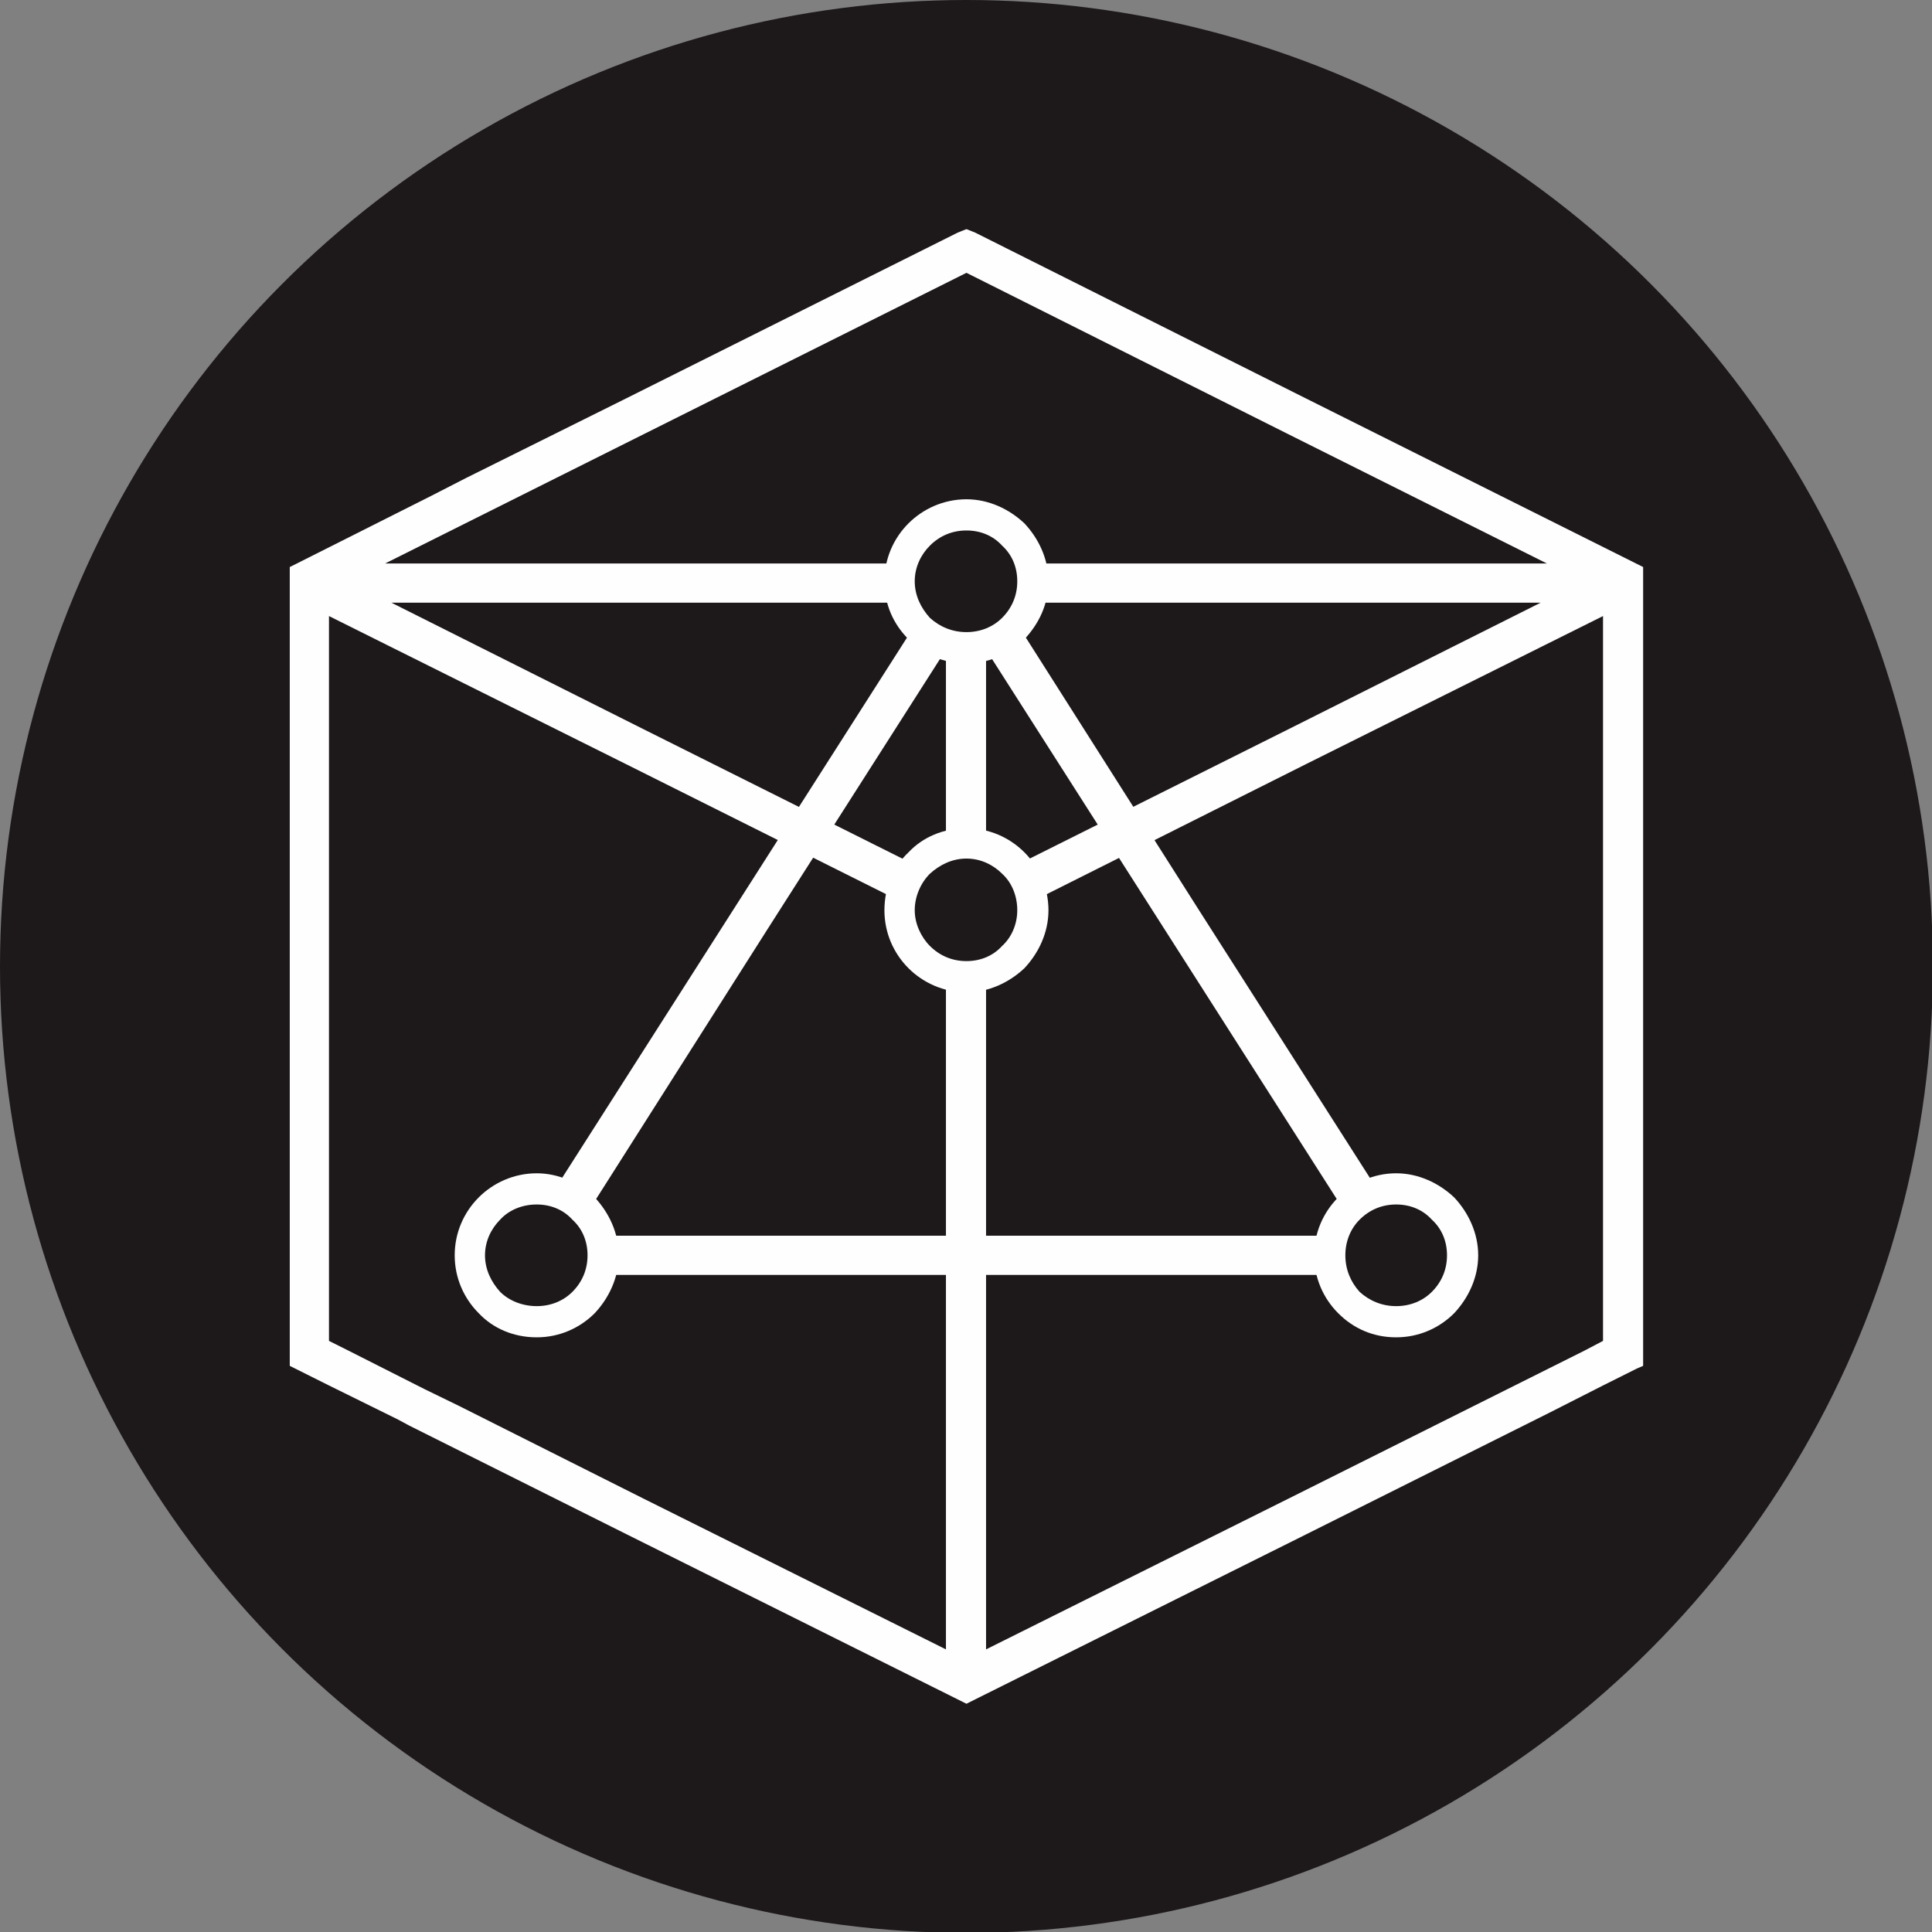 <?xml version="1.0" encoding="UTF-8"?>
<!DOCTYPE svg PUBLIC "-//W3C//DTD SVG 1.1//EN" "http://www.w3.org/Graphics/SVG/1.1/DTD/svg11.dtd">
<!-- Creator: CorelDRAW X7 -->
<svg xmlns="http://www.w3.org/2000/svg" xml:space="preserve" width="21.675mm" height="21.675mm" version="1.1" style="shape-rendering:geometricPrecision; text-rendering:geometricPrecision; image-rendering:optimizeQuality; fill-rule:evenodd; clip-rule:evenodd"
viewBox="0 0 2167 2167"
 xmlns:xlink="http://www.w3.org/1999/xlink">
 <rect x="0" y="0" width="2167" height="2167" fill="#808080" stroke="none"/>
 <defs>
  <style type="text/css">
   <![CDATA[
    .fil0 {fill:#1D1819}
    .fil1 {fill:#FEFEFE;fill-rule:nonzero}
   ]]>
  </style>
 </defs>
 <g id="Layer_x0020_1">
  <g id="_921920128">
   <circle class="fil0" cx="1084" cy="1084" r="1084"/>
   <g>
    <path class="fil1" d="M1798 1504l0 -26 0 -249 0 -133 0 -405 -333 166 -307 154c-2,-16 -9,-29 -19,-40l306 -153 283 -142 -574 0c3,-7 4,-15 4,-24 0,-7 -1,-14 -2,-20l579 0 -290 -145 -361 -181 -362 181 -290 145 580 0c-2,6 -3,13 -3,20 0,9 1,17 4,24l-574 0 283 142 306 153c-10,11 -16,25 -18,40l-308 -154 -333 -166 0 405 0 133 0 249 0 26 22 11 0 0 0 0 85 43 39 19 207 104 339 169 0 -758c7,2 15,3 23,3 7,0 15,-1 22,-3l0 758 339 -169 292 -146 0 0 40 -20 0 0 0 0 21 -11zm-692 -781l0 226c-7,-2 -15,-3 -22,-3 -8,0 -16,1 -23,3l0 -226c7,3 15,4 23,4 7,0 15,-1 22,-4zm-12 -462l371 186 176 88 40 20 154 77 0 0 8 4 0 33 0 358 0 108 0 54 0 293 0 50 -7 3 -38 19 -61 31 -272 136 -371 185 -10 5 -10 -5 -371 -185 -188 -94 -56 -28 -13 -7 -77 -38 -44 -22 0 -29 0 -360 0 -198 0 -57 0 -219 0 -33 8 -4 151 -76 39 -20 179 -89 372 -186 10 -4 10 4z"/>
    <path class="fil1" d="M1141 700l202 318 203 318c-15,4 -28,13 -37,24l-203 -318 -203 -318c15,-4 28,-12 38,-24zm354 730l-411 0 -411 0c2,-7 3,-14 3,-22 0,-8 -1,-15 -3,-22l411 0 411 0c-3,7 -4,14 -4,22 0,8 1,15 4,22zm-874 -94l203 -318 203 -318c9,12 22,20 37,24l-203 318 -202 318c-10,-11 -23,-20 -38,-24z"/>
    <path class="fil1" d="M602 1316c25,0 48,11 65,27l0 0c16,17 27,40 27,65 0,25 -11,48 -27,65l0 0c-17,17 -40,27 -65,27 -26,0 -49,-10 -65,-27l0 0c-17,-17 -27,-40 -27,-65 0,-25 10,-48 27,-65l0 0c16,-16 39,-27 65,-27zm40 52c-10,-11 -24,-17 -40,-17 -16,0 -31,6 -41,17 -10,10 -17,24 -17,40 0,16 7,30 17,41 10,10 25,16 41,16 16,0 30,-6 40,-16 11,-11 17,-25 17,-41 0,-16 -6,-30 -17,-40z"/>
    <path class="fil1" d="M1084 929c25,0 48,10 65,27l0 0c16,16 27,39 27,65 0,25 -11,48 -27,65l0 0c-17,16 -40,27 -65,27 -26,0 -49,-11 -65,-27l0 0c-17,-17 -27,-40 -27,-65 0,-26 10,-49 27,-65l0 0c16,-17 39,-27 65,-27zm40 51c-10,-10 -24,-17 -40,-17 -16,0 -30,7 -41,17 -10,10 -17,25 -17,41 0,15 7,30 17,40 11,11 25,17 41,17 16,0 30,-6 40,-17 11,-10 17,-25 17,-40 0,-16 -6,-31 -17,-41z"/>
    <path class="fil1" d="M1566 1316c25,0 48,11 65,27l0 0c16,17 27,40 27,65 0,25 -11,48 -27,65l0 0c-17,17 -40,27 -65,27 -26,0 -48,-10 -65,-27l0 0c-17,-17 -27,-40 -27,-65 0,-25 10,-48 27,-65l0 0c17,-16 39,-27 65,-27zm40 52c-10,-11 -24,-17 -40,-17 -16,0 -30,6 -41,17 -10,10 -16,24 -16,40 0,16 6,30 16,41 11,10 25,16 41,16 16,0 30,-6 40,-16 11,-11 17,-25 17,-41 0,-16 -6,-30 -17,-40z"/>
    <path class="fil1" d="M1084 560c25,0 48,11 65,27l0 0c16,17 27,40 27,65 0,26 -11,48 -27,65l0 0c-17,17 -40,27 -65,27 -26,0 -49,-10 -65,-27l0 0c-17,-17 -27,-39 -27,-65 0,-25 10,-48 27,-65l0 0c16,-16 39,-27 65,-27zm40 52c-10,-11 -24,-17 -40,-17 -16,0 -30,6 -41,17 -10,10 -17,24 -17,40 0,16 7,30 17,41 11,10 25,16 41,16 16,0 30,-6 40,-16 11,-11 17,-25 17,-41 0,-16 -6,-30 -17,-40z"/>
   </g>
  </g>
 </g>
</svg>
